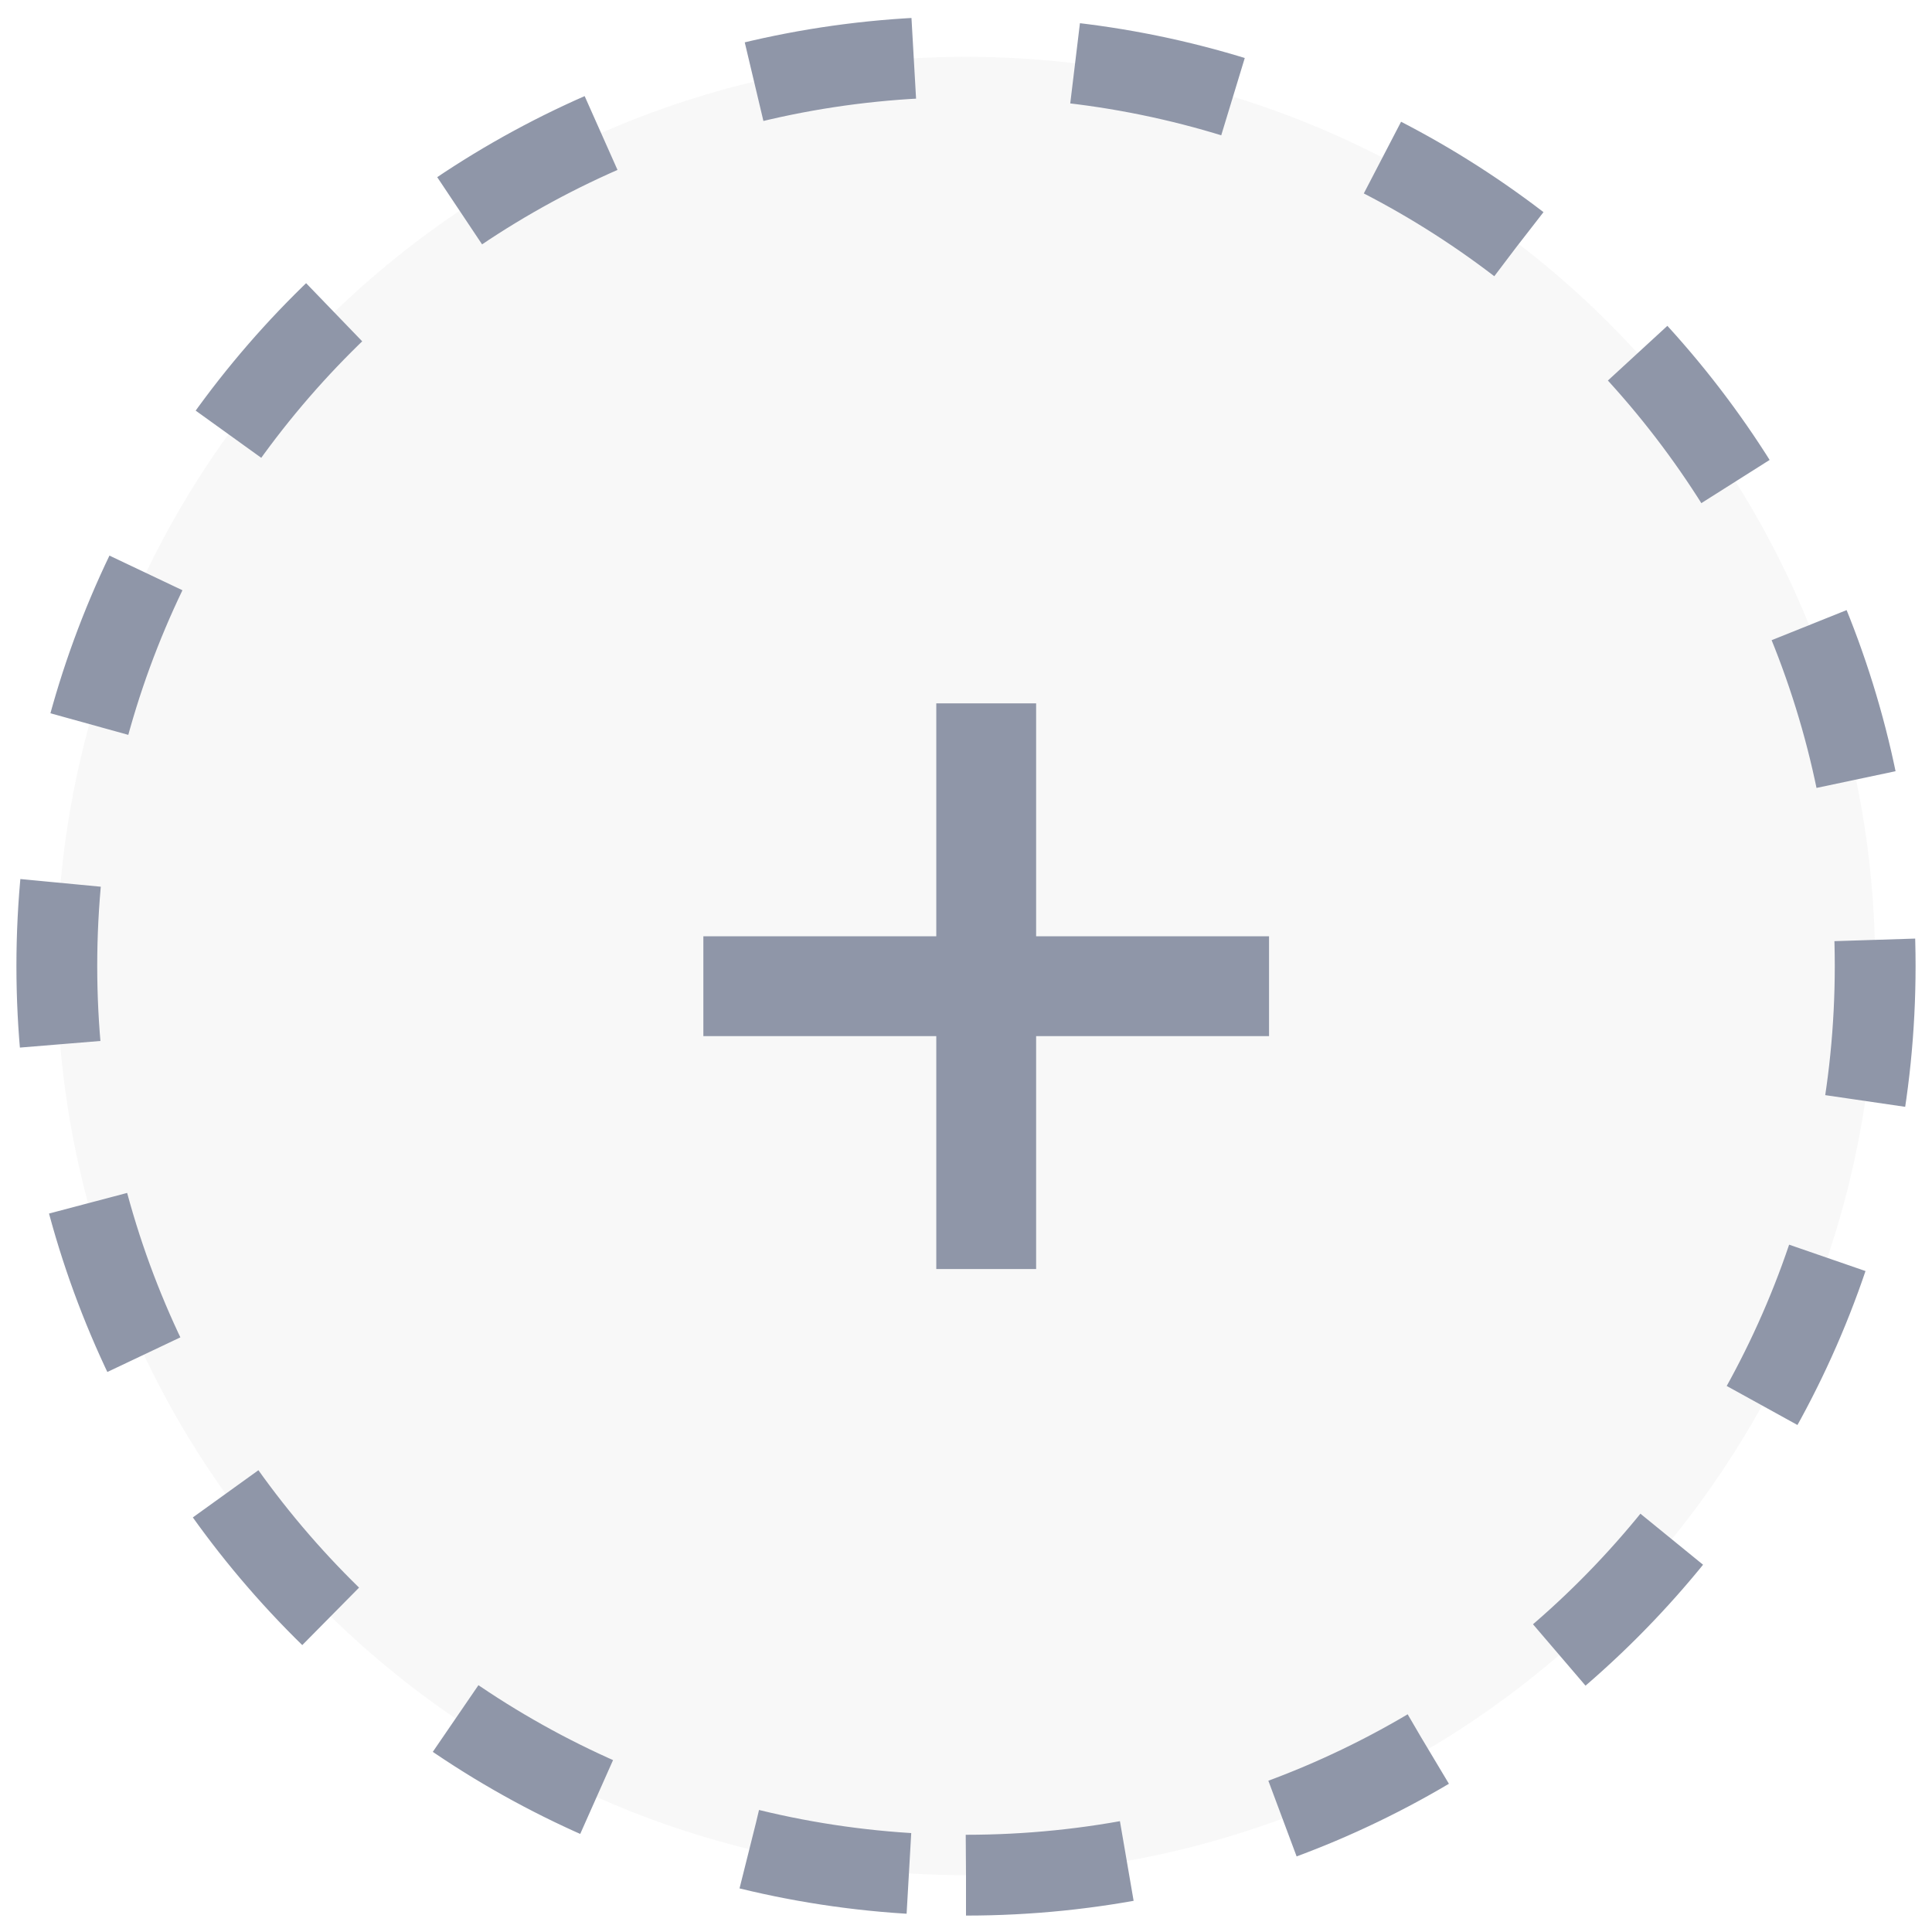 <?xml version="1.0" encoding="UTF-8"?>
<svg width="34px" height="34px" viewBox="0 0 34 34" version="1.1" xmlns="http://www.w3.org/2000/svg" xmlns:xlink="http://www.w3.org/1999/xlink">
    <!-- Generator: Sketch 56.2 (81672) - https://sketch.com -->
    <title>Group 5</title>
    <desc>Created with Sketch.</desc>
    <g id="Page-1" stroke="none" stroke-width="1" fill="none" fill-rule="evenodd">
        <g id="Accountant-Dashboard---Active" transform="translate(-1212, -69)">
            <g id="Group-5" transform="translate(1213, 70)">
                <path d="M16,32 C24.837,32 32,24.837 32,16 C32,7.163 24.837,0 16,0 C7.163,0 0,7.163 0,16 C0,24.837 7.163,32 16,32 Z" id="Oval" stroke="#8F96A8" stroke-width="1.422" fill-opacity="0.19" fill="#D8D8D8" stroke-dasharray="2.844"></path>
                <polygon id="Fill-1" fill="#737C92" opacity="0.786" points="15.477 11.378 15.477 15.477 11.378 15.477 11.378 17.234 15.477 17.234 15.477 21.333 17.234 21.333 17.234 17.234 21.333 17.234 21.333 15.477 17.234 15.477 17.234 11.378"></polygon>
            </g>
        </g>
    </g>
</svg>